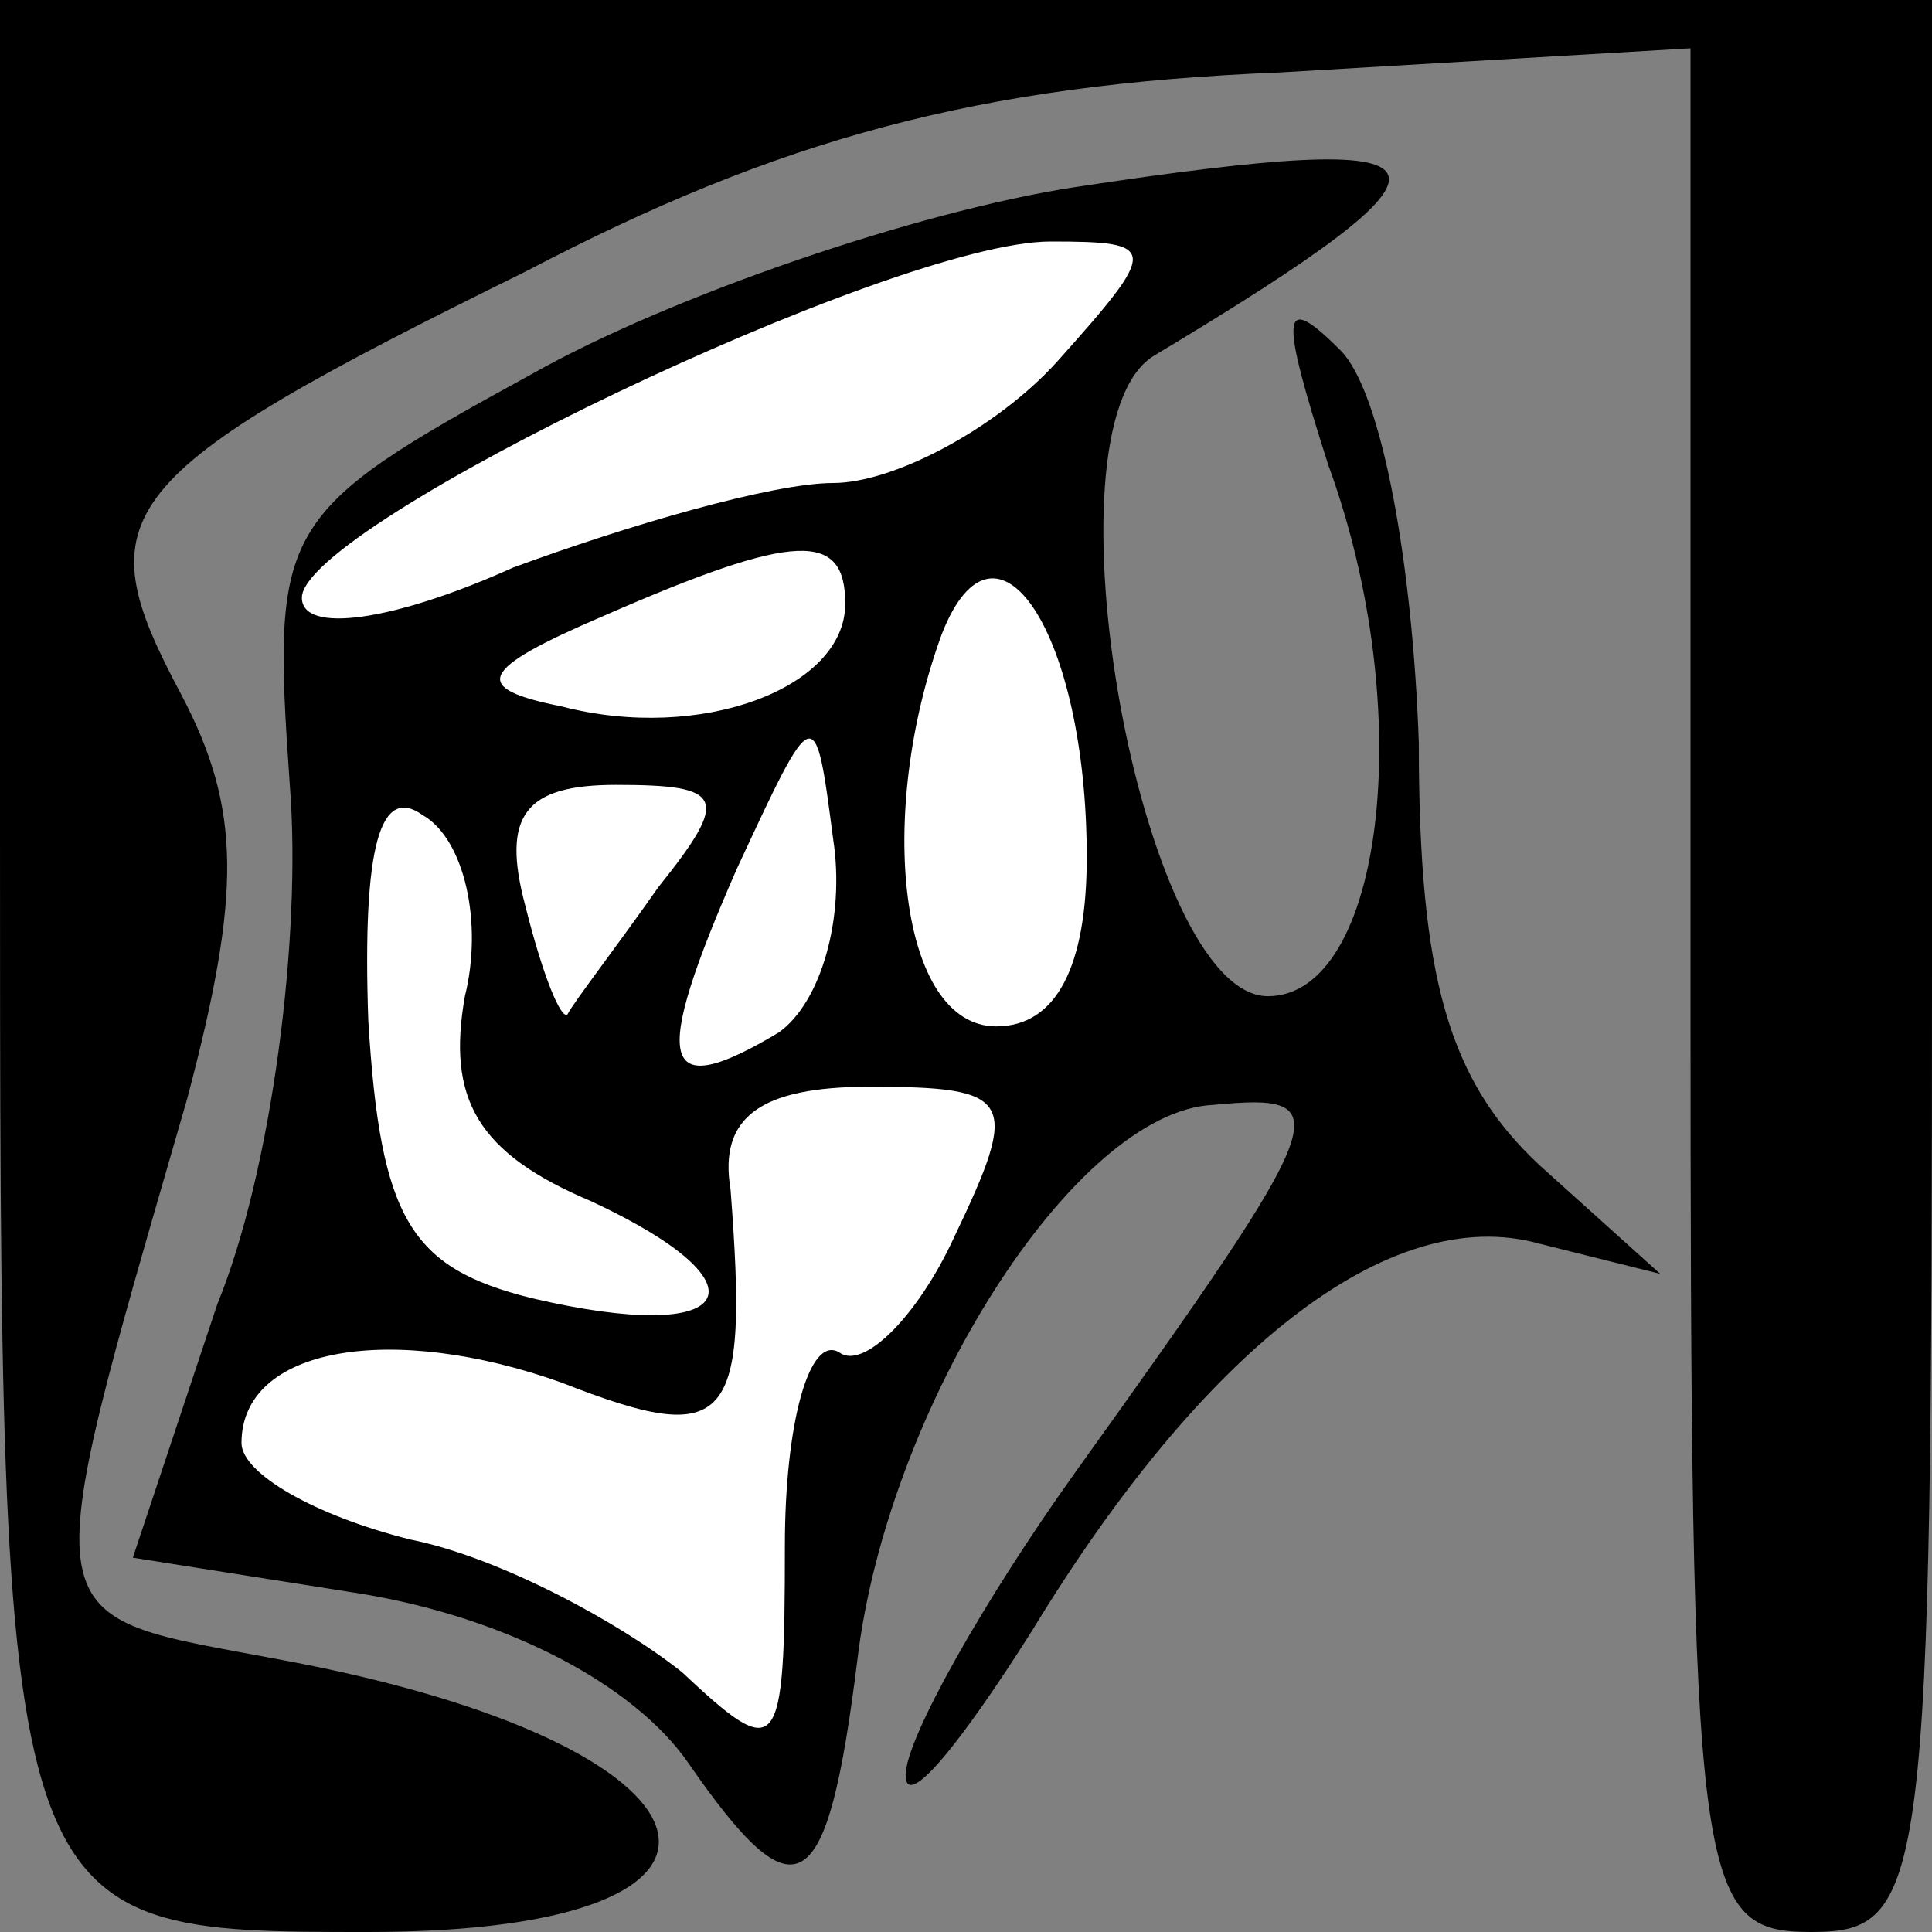 <?xml version="1.0" standalone="no"?>
<!DOCTYPE svg PUBLIC "-//W3C//DTD SVG 20010904//EN"
 "http://www.w3.org/TR/2001/REC-SVG-20010904/DTD/svg10.dtd">
<svg version="1.0" xmlns="http://www.w3.org/2000/svg"
 width="32pt" height="32pt" viewBox="0 0 32 32"
 preserveAspectRatio="xMidYMid meet">
<rect x="0" y="0" width="32" height="32" fill="#808080" stroke="none"/>
<g transform="translate(0,32) scale(0.1,-0.1)"
fill="#000000" stroke="none">
<path fill="#000000" stroke="none" d="M0 183 c0 -183 0 -183 61 -183 71 0 61
31 -14 45 -42 8 -42 3 -16 93 9 34 9 48 -1 67 -16 30 -12 36 57 70 42 22 75
31 125 33 l68 4 0 -156 c0 -149 1 -156 20 -156 19 0 20 7 20 160 l0 160 -160
0 -160 0 0 -137z"/>
<path fill="#000000" stroke="none" d="M178 289 c-26 -4 -67 -18 -90 -31 -42
-23 -43 -25 -40 -68 2 -25 -3 -64 -12 -86 l-14 -42 38 -6 c24 -4 45 -15 54
-28 18 -26 23 -23 28 17 5 42 36 91 59 92 21 2 20 -1 -23 -61 -15 -21 -28 -44
-28 -50 0 -6 9 5 21 24 28 46 59 71 84 64 l20 -5 -20 18 c-15 14 -20 31 -20
70 -1 29 -6 58 -13 65 -10 10 -10 6 -2 -19 15 -41 9 -88 -10 -88 -21 0 -38 94
-19 106 55 33 53 38 -13 28z"/>
<path fill="#ffffff" stroke="none" d="M175 260 c-10 -11 -27 -20 -37 -20 -10
0 -34 -7 -53 -14 -20 -9 -35 -11 -35 -5 0 12 98 59 124 59 18 0 18 -1 1 -20z"/>
<path fill="#ffffff" stroke="none" d="M140 220 c0 -14 -24 -23 -47 -17 -15 3
-14 6 7 15 32 14 40 14 40 2z"/>
<path fill="#ffffff" stroke="none" d="M180 178 c0 -18 -5 -28 -15 -28 -16 0
-20 35 -9 65 9 23 24 0 24 -37z"/>
<path fill="#ffffff" stroke="none" d="M129 149 c-20 -12 -21 -5 -7 27 13 28
13 28 16 5 2 -13 -2 -27 -9 -32z"/>
<path fill="#ffffff" stroke="none" d="M77 155 c-3 -17 2 -26 21 -34 30 -14
24 -24 -10 -16 -20 5 -25 13 -27 46 -1 29 2 39 9 34 7 -4 10 -18 7 -30z"/>
<path fill="#ffffff" stroke="none" d="M109 173 c-7 -10 -14 -19 -15 -21 -1
-1 -4 6 -7 18 -4 15 0 20 15 20 18 0 19 -2 7 -17z"/>
<path fill="#ffffff" stroke="none" d="M158 115 c-6 -13 -15 -22 -19 -19 -5 3
-9 -12 -9 -32 0 -35 -1 -36 -17 -21 -10 8 -30 19 -45 22 -16 4 -28 11 -28 16
0 16 25 20 53 10 28 -11 31 -7 28 32 -2 12 5 17 23 17 24 0 25 -2 14 -25z"/>
</g>
</svg>
